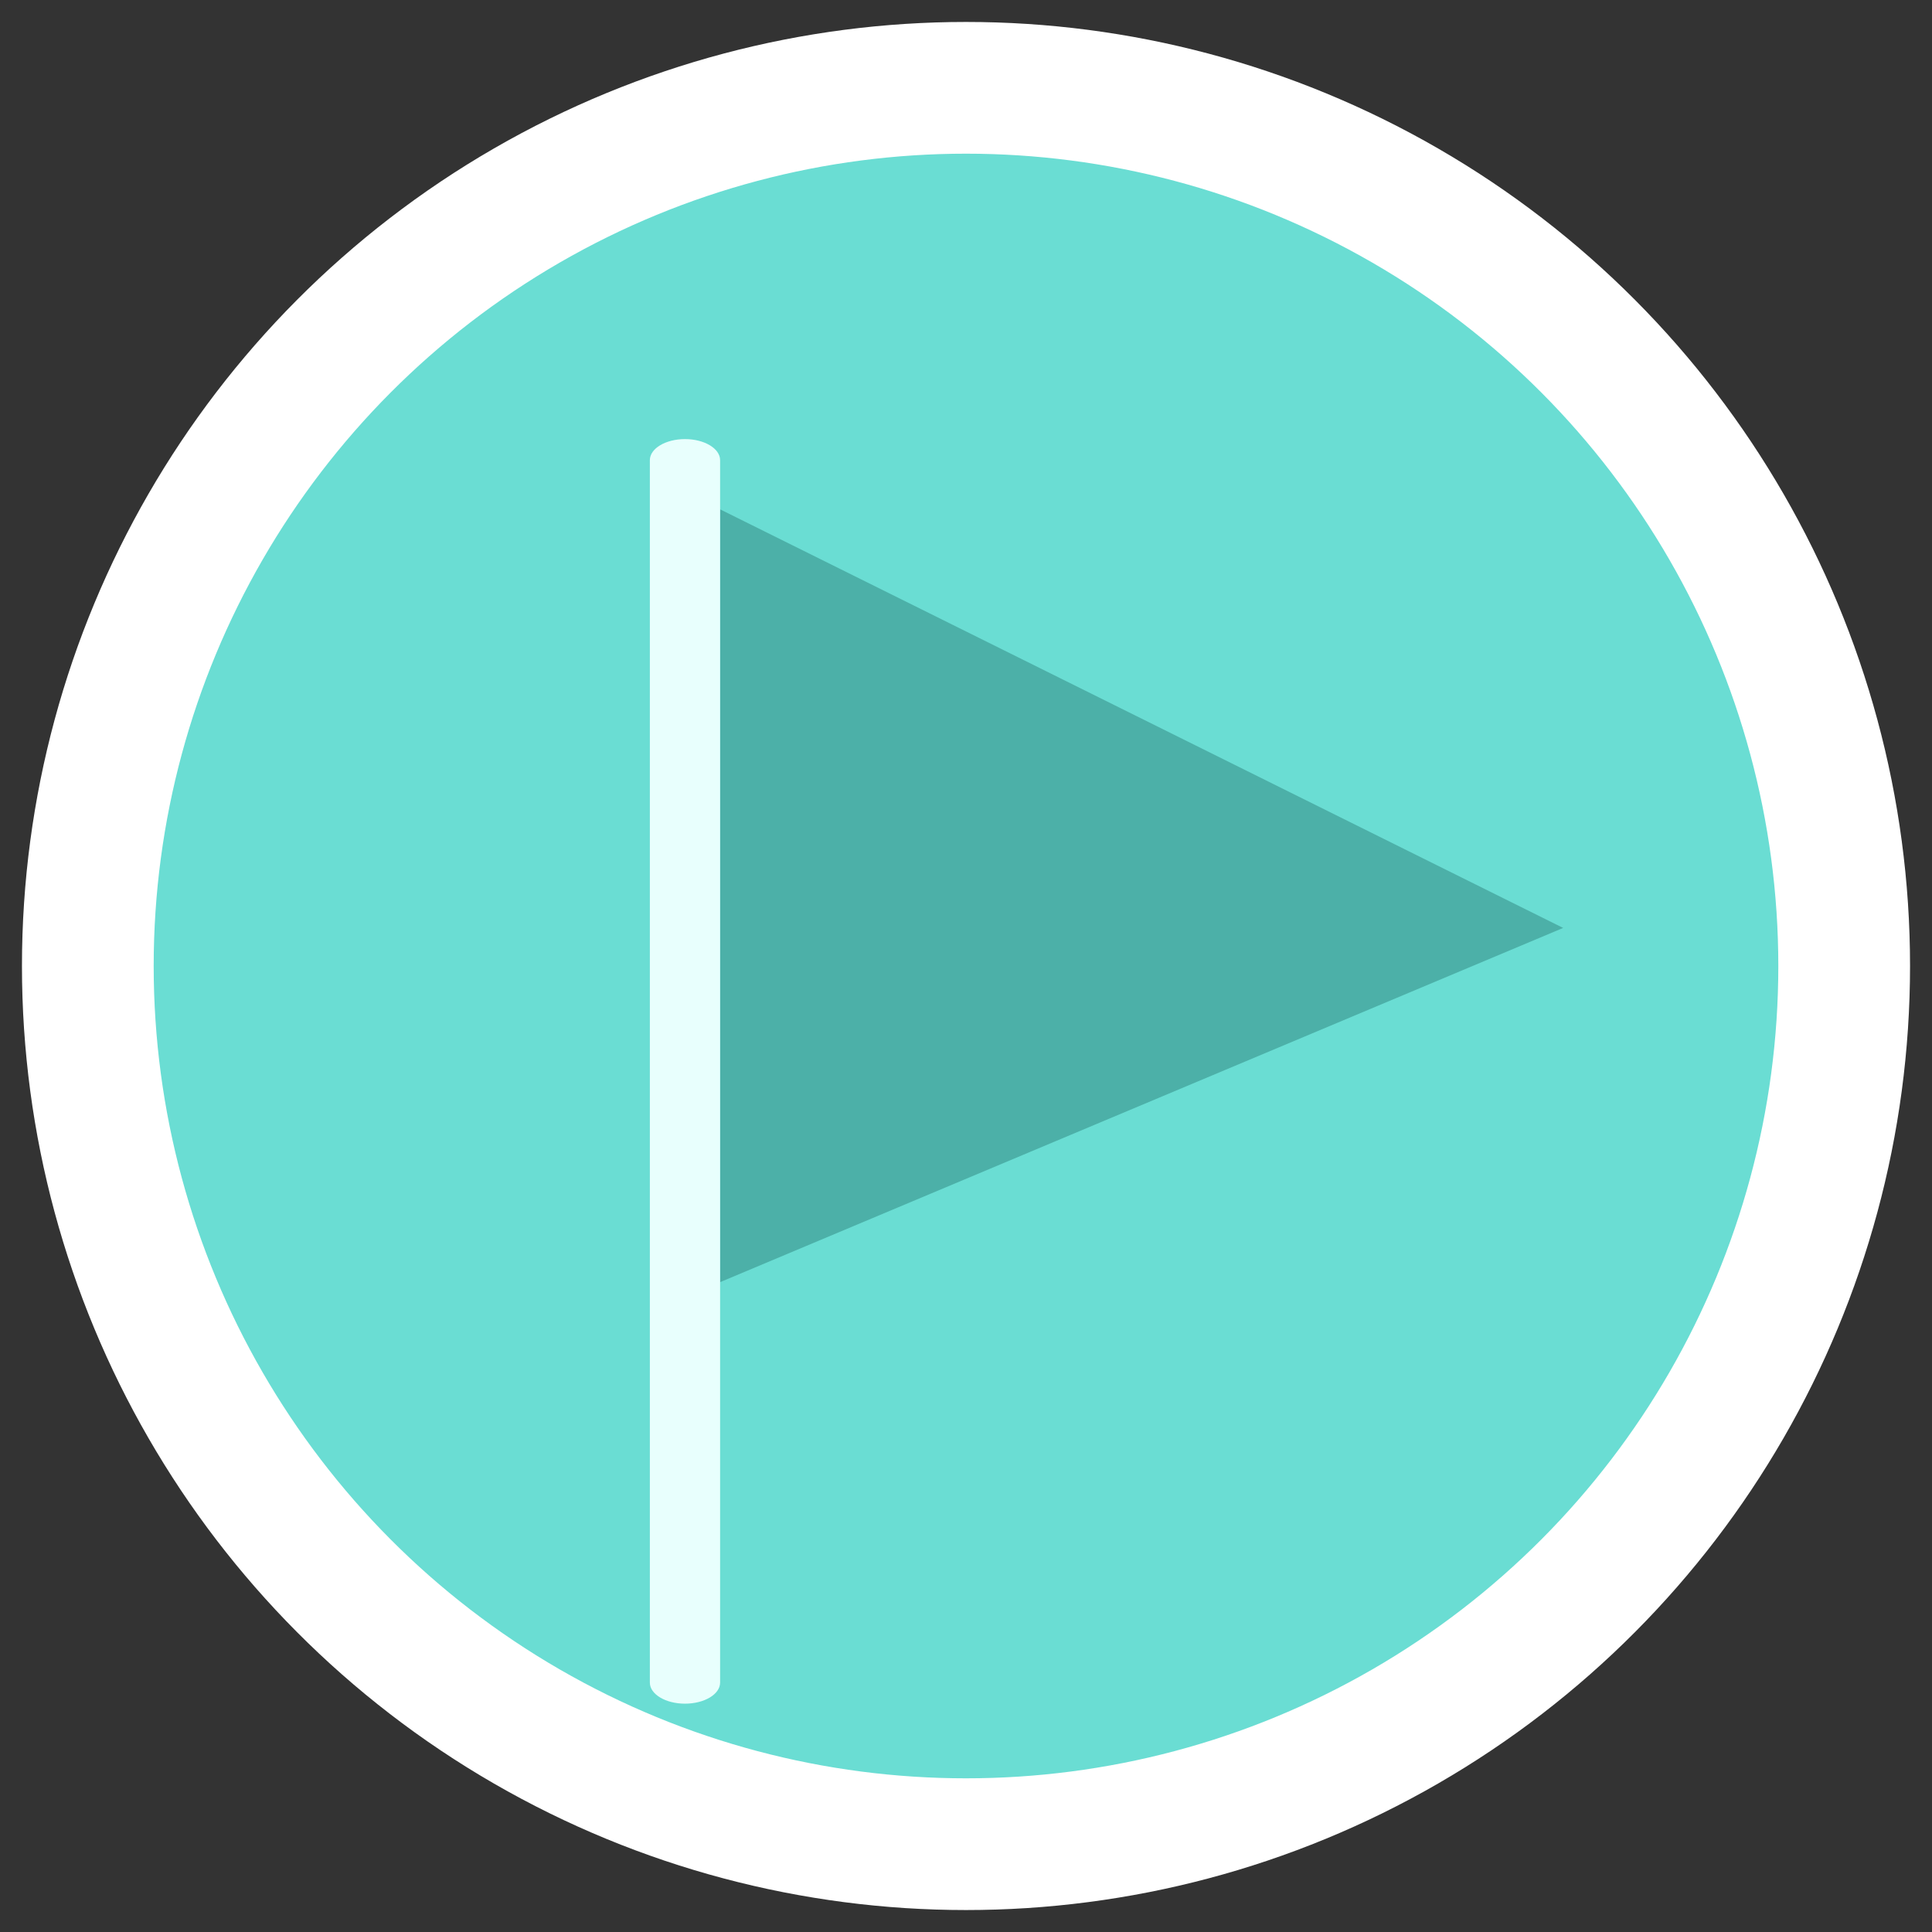 <?xml version="1.0" encoding="UTF-8"?>
<svg width="44px" height="44px" viewBox="0 0 44 44" version="1.1" xmlns="http://www.w3.org/2000/svg" xmlns:xlink="http://www.w3.org/1999/xlink">
    <rect x="0" y="0" width="44" height="44" fill="#333333" stroke="none"/>
    <!-- Generator: Sketch 47.1 (45422) - http://www.bohemiancoding.com/sketch -->
    <title>Group 2</title>
    <desc>Created with Sketch.</desc>
    <defs></defs>
    <g id="Page-1" stroke="none" stroke-width="1" fill="none" fill-rule="evenodd">
        <g id="5-Home---Scoreboard" transform="translate(-520, -186)" fill-rule="nonzero">
            <g id="Group-2" transform="translate(522, 188)">
                <circle id="Oval" stroke="#FFFFFF" stroke-width="3" fill="#6ADDD3" cx="20" cy="20" r="20"></circle>
                <polygon id="Shape" fill="#4CB0A8" points="33.6 19.133 14.4 27.2 14.4 18.4 14.4 9.6"></polygon>
                <path d="M13.6,8 C13.158,8 12.8,8.215 12.8,8.48 L12.8,9.92 L12.8,36.32 C12.8,36.585 13.158,36.8 13.6,36.8 C14.042,36.8 14.4,36.585 14.4,36.32 L14.4,9.92 L14.4,8.48 C14.4,8.215 14.042,8 13.6,8 Z" id="Shape" fill="#E8FFFD"></path>
            </g>
        </g>
    </g>
</svg>